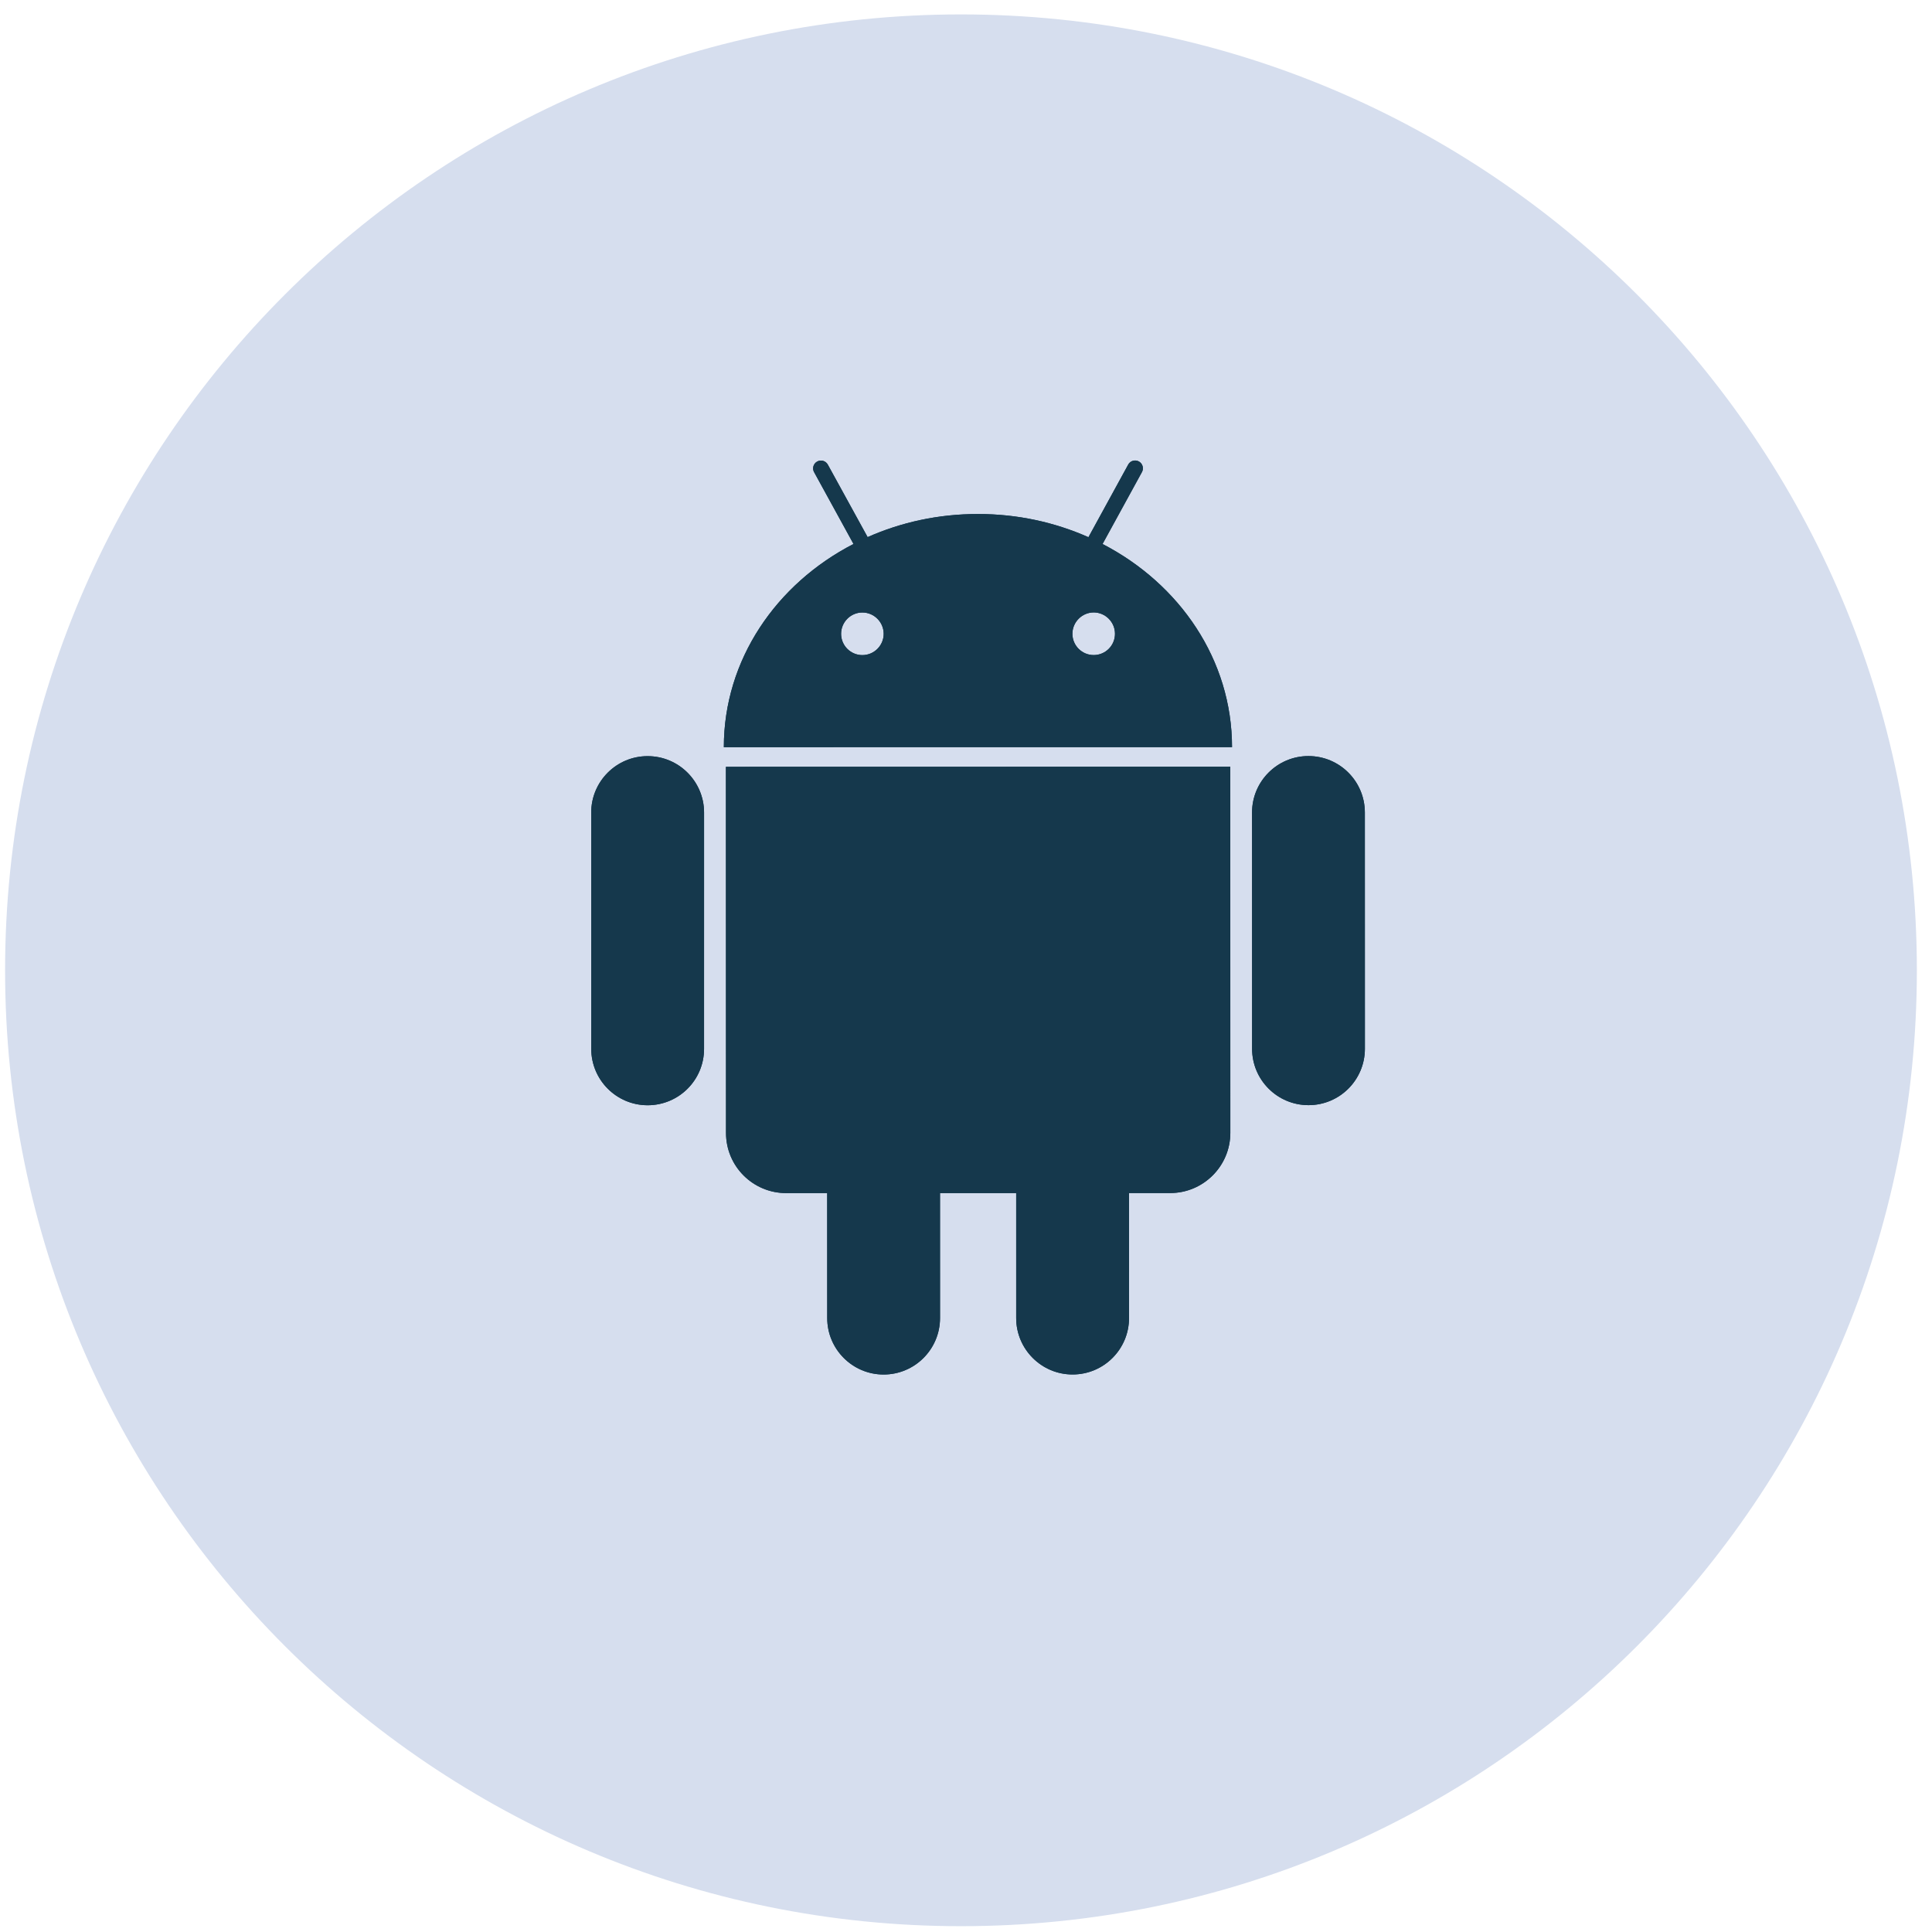 <?xml version="1.0" encoding="UTF-8" standalone="no"?>
<svg width="115px" height="115px" viewBox="0 0 115 115" version="1.1" xmlns="http://www.w3.org/2000/svg" xmlns:xlink="http://www.w3.org/1999/xlink" xmlns:sketch="http://www.bohemiancoding.com/sketch/ns">
    <!-- Generator: Sketch 3.3.2 (12043) - http://www.bohemiancoding.com/sketch -->
    <title>Imported Layers Copy 5</title>
    <desc>Created with Sketch.</desc>
    <defs></defs>
    <g id="Page-1" stroke="none" stroke-width="1" fill="none" fill-rule="evenodd" sketch:type="MSPage">
        <g id="Artboard-25" sketch:type="MSArtboardGroup" transform="translate(-873, -140)">
            <g id="Imported-Layers-Copy-5" sketch:type="MSLayerGroup" transform="translate(873, 140)">
                <path d="M114.099,57.756 C114.099,89.18 88.625,114.654 57.201,114.654 C25.777,114.654 0.303,89.18 0.303,57.756 C0.303,26.332 25.777,0.858 57.201,0.858 C88.625,0.858 114.099,26.332 114.099,57.756" id="Fill-1" fill="#D6DEEE" sketch:type="MSShapeGroup"></path>
                <path d="M38.548,45.009 C36.694,45.008 35.191,46.514 35.191,48.366 L35.193,62.428 C35.194,64.287 36.699,65.788 38.551,65.79 C40.407,65.787 41.91,64.287 41.908,62.429 L41.909,48.365 C41.908,46.512 40.403,45.007 38.548,45.009" id="Fill-2" fill="#15384C" sketch:type="MSShapeGroup"></path>
                <path d="M65.628,32.381 L67.972,28.101 C68.097,27.877 68.015,27.591 67.789,27.467 C67.56,27.344 67.277,27.428 67.156,27.653 L64.788,31.976 C62.796,31.092 60.566,30.594 58.208,30.596 C55.856,30.594 53.63,31.089 51.644,31.971 L49.275,27.657 C49.152,27.43 48.866,27.347 48.644,27.472 C48.416,27.594 48.332,27.88 48.458,28.103 L50.804,32.379 C46.196,34.756 43.084,39.28 43.086,44.475 L73.335,44.472 C73.335,39.278 70.228,34.763 65.628,32.381 M51.329,38.995 C50.632,38.993 50.065,38.427 50.065,37.728 C50.065,37.031 50.632,36.458 51.33,36.458 C52.031,36.457 52.599,37.031 52.6,37.727 C52.6,38.426 52.031,38.994 51.329,38.995 M65.102,38.992 C64.403,38.993 63.833,38.427 63.834,37.724 C63.834,37.029 64.402,36.456 65.103,36.454 C65.798,36.456 66.369,37.029 66.368,37.725 C66.368,38.425 65.801,38.992 65.102,38.992" id="Fill-3" fill="#15384C" sketch:type="MSShapeGroup"></path>
                <path d="M43.215,67.433 C43.213,69.417 44.815,71.019 46.798,71.018 L49.237,71.019 L49.24,78.459 C49.24,80.311 50.745,81.817 52.596,81.817 C54.451,81.817 55.954,80.31 55.953,78.456 L55.953,71.018 L60.487,71.017 L60.486,78.457 C60.488,80.31 61.995,81.817 63.845,81.814 C65.701,81.815 67.205,80.308 67.204,78.454 L67.202,71.016 L69.651,71.015 C71.627,71.016 73.234,69.41 73.234,67.43 L73.23,45.637 L43.21,45.643 L43.215,67.433" id="Fill-4" fill="#15384C" sketch:type="MSShapeGroup"></path>
                <path d="M77.884,45.004 C76.03,45.003 74.527,46.508 74.527,48.363 L74.529,62.425 C74.53,64.282 76.032,65.784 77.888,65.783 C79.742,65.782 81.243,64.281 81.244,62.424 L81.241,48.362 C81.24,46.507 79.739,45.004 77.884,45.004" id="Fill-5" fill="#15384C" sketch:type="MSShapeGroup"></path>
                <path d="M38.548,45.009 C36.694,45.008 35.191,46.514 35.191,48.366 L35.193,62.428 C35.194,64.287 36.697,65.788 38.552,65.787 C40.407,65.787 41.91,64.287 41.908,62.429 L41.909,48.365 C41.908,46.512 40.403,45.007 38.548,45.009 L38.548,45.009 Z M65.628,32.381 L67.972,28.101 C68.097,27.877 68.014,27.592 67.788,27.466 C67.559,27.345 67.277,27.427 67.156,27.653 L64.789,31.977 C62.796,31.091 60.567,30.593 58.208,30.596 C55.856,30.594 53.628,31.09 51.644,31.971 L49.275,27.657 C49.151,27.43 48.867,27.347 48.644,27.471 C48.416,27.594 48.332,27.88 48.458,28.103 L50.804,32.38 C46.196,34.756 43.084,39.28 43.086,44.475 L73.335,44.472 C73.335,39.278 70.228,34.763 65.628,32.381 L65.628,32.381 Z M51.329,38.995 C50.632,38.993 50.065,38.427 50.065,37.728 C50.065,37.031 50.631,36.458 51.33,36.458 C52.031,36.457 52.599,37.031 52.6,37.727 C52.6,38.426 52.031,38.994 51.329,38.995 L51.329,38.995 Z M65.102,38.992 C64.403,38.993 63.833,38.426 63.834,37.724 C63.836,37.03 64.402,36.456 65.103,36.454 C65.798,36.456 66.369,37.029 66.368,37.725 C66.37,38.425 65.801,38.992 65.102,38.992 L65.102,38.992 Z M43.21,45.643 L43.215,67.435 C43.213,69.417 44.816,71.017 46.798,71.018 L49.237,71.019 L49.24,78.459 C49.24,80.311 50.746,81.817 52.596,81.817 C54.451,81.817 55.954,80.31 55.955,78.457 L55.953,71.018 L60.487,71.017 L60.488,78.457 C60.488,80.308 61.995,81.817 63.845,81.814 C65.701,81.815 67.205,80.308 67.204,78.454 L67.202,71.016 L69.65,71.014 C71.627,71.015 73.235,69.412 73.235,67.43 L73.231,45.638 L43.21,45.643 L43.21,45.643 Z M81.242,48.361 C81.242,46.507 79.739,45.004 77.884,45.004 C76.03,45.003 74.527,46.508 74.527,48.363 L74.53,62.425 C74.53,64.282 76.032,65.782 77.888,65.783 C79.742,65.782 81.244,64.282 81.244,62.424 L81.242,48.361 L81.242,48.361 Z" id="Fill-6" fill="#15384C" sketch:type="MSShapeGroup"></path>
            </g>
        </g>
    </g>
</svg>